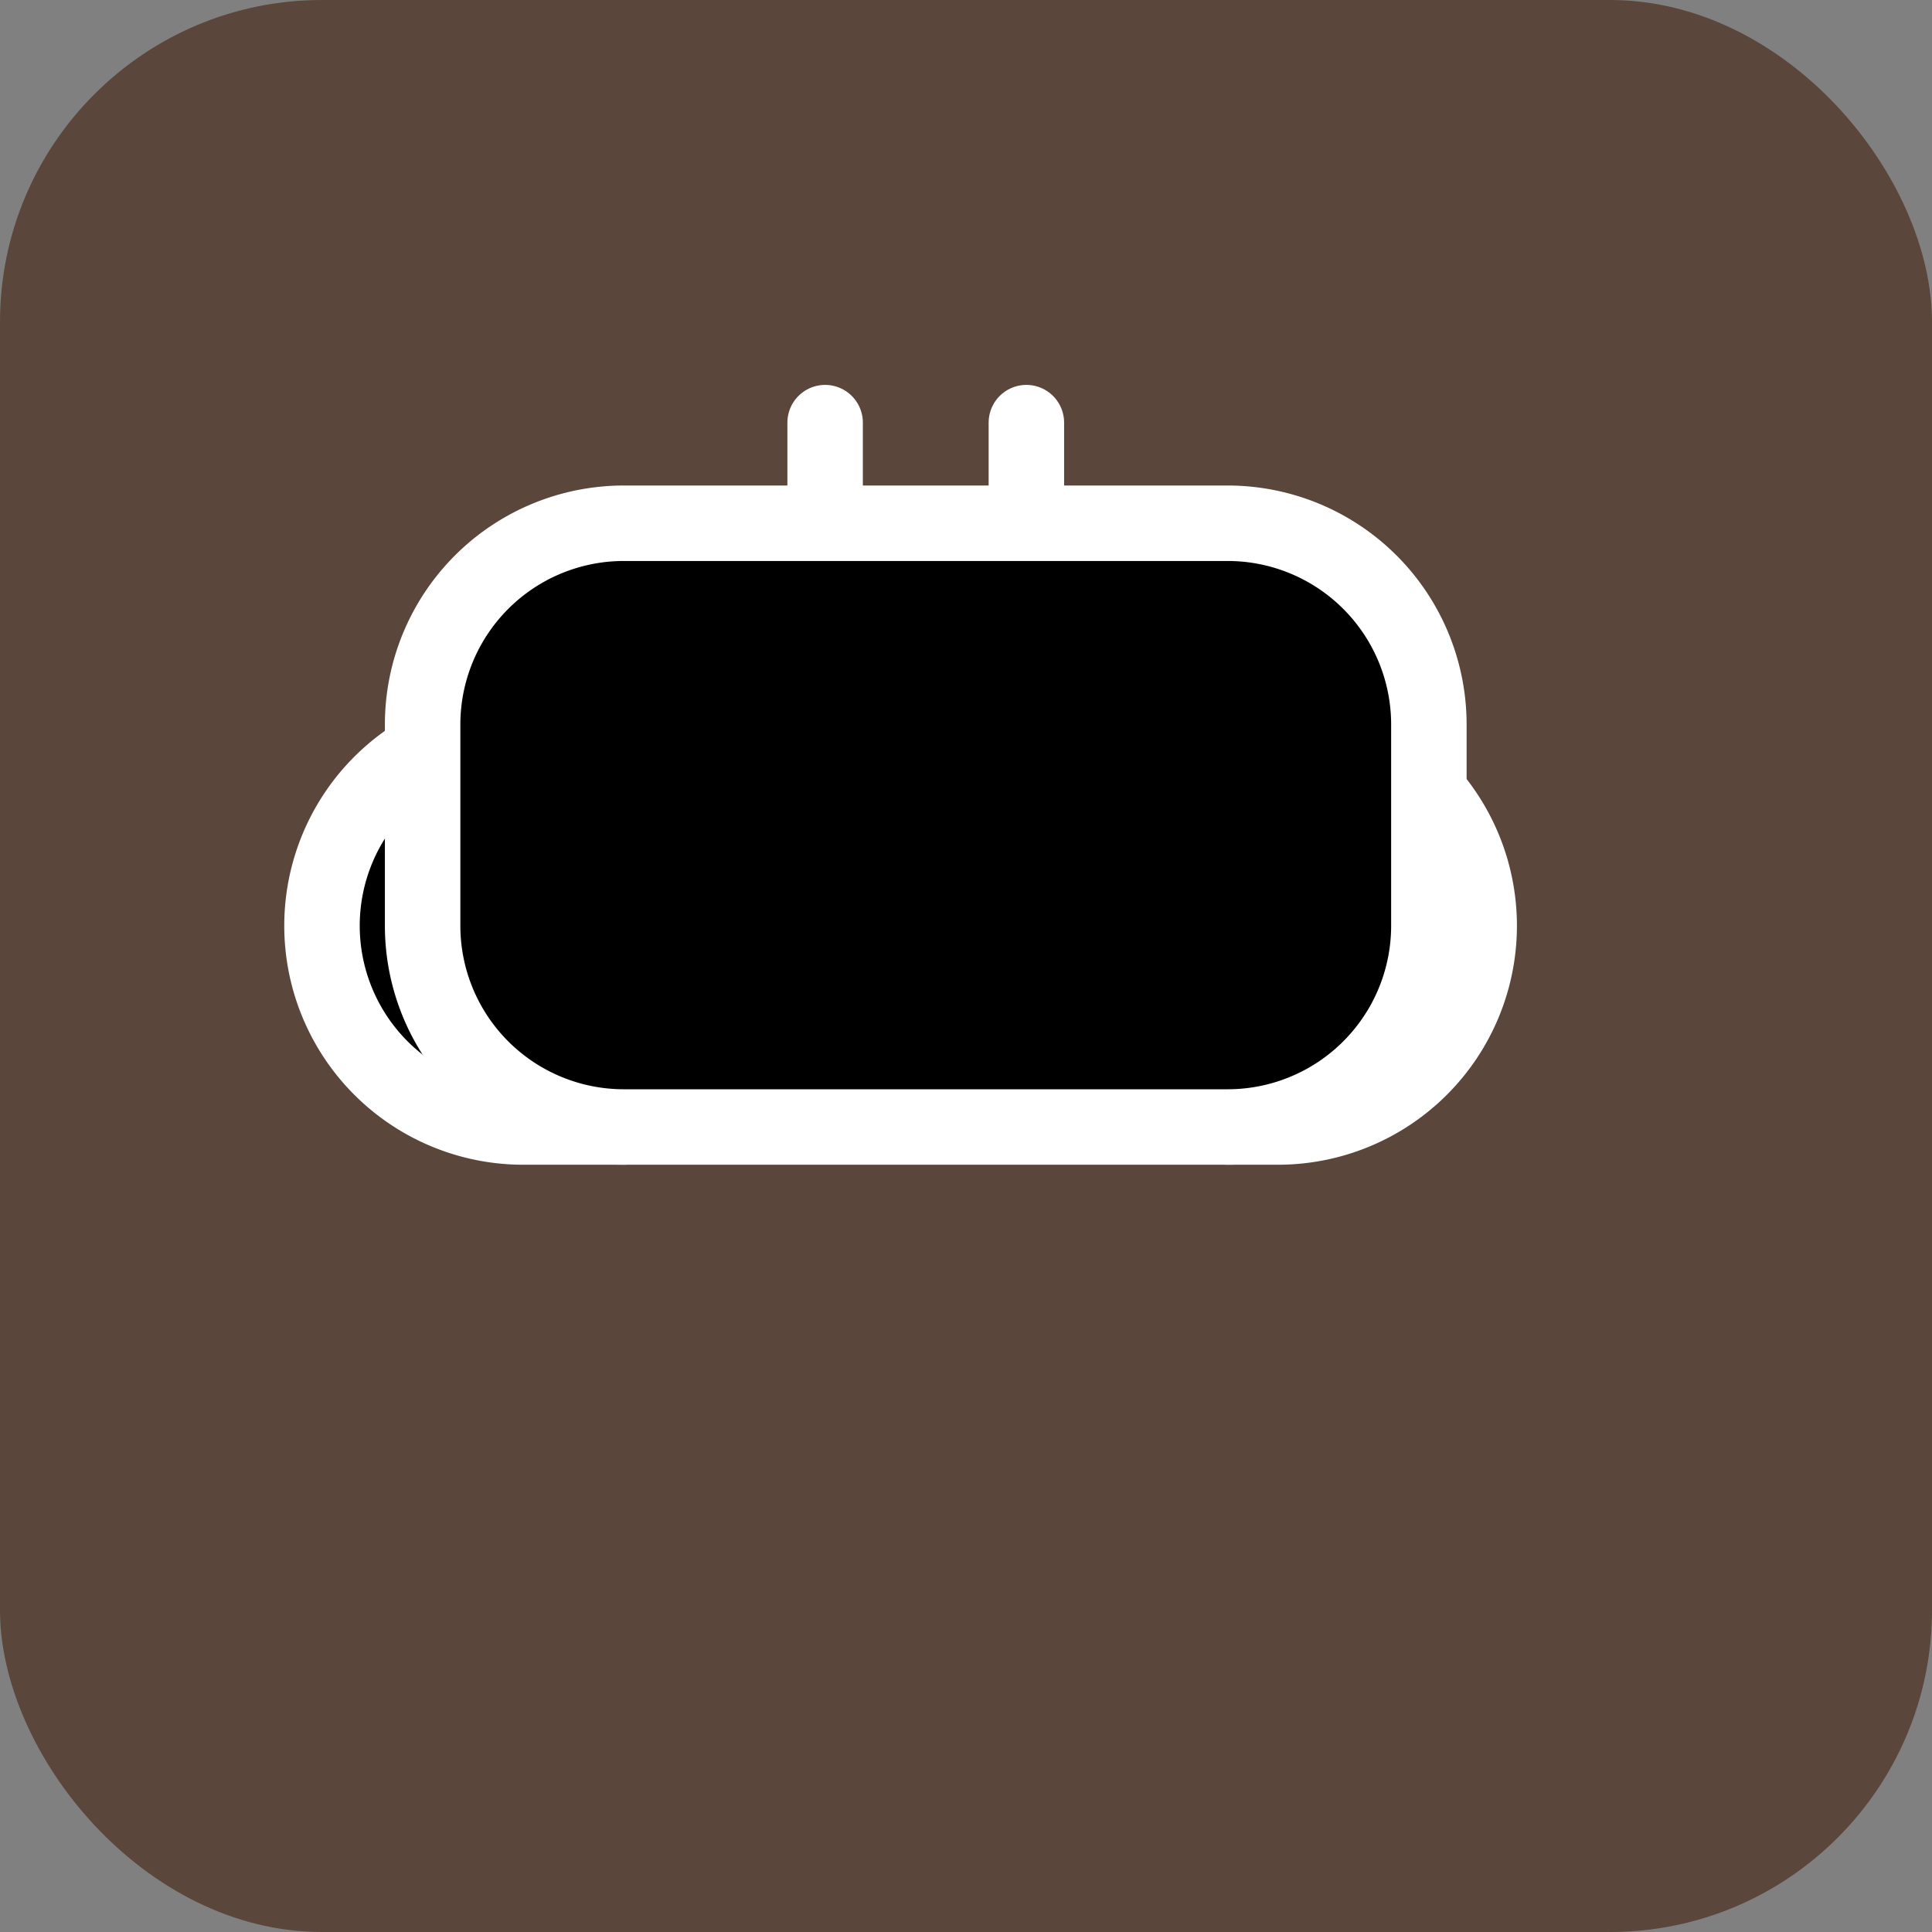 <svg xmlns="http://www.w3.org/2000/svg" width="192" height="192" viewBox="0 0 192 192">
  <rect x="0" y="0" width="192" height="192" fill="#808080" stroke="none"/>
  <rect width="192" height="192" fill="#5a463a" rx="32"/>
  <g transform="translate(32,32) scale(5)">
    <path d="M10 2v2" stroke="#FFFFFF" stroke-width="1.5" stroke-linecap="round" stroke-linejoin="round"/>
    <path d="M14 2v2" stroke="#FFFFFF" stroke-width="1.5" stroke-linecap="round" stroke-linejoin="round"/>
    <path d="M18 8h1a4 4 0 0 1 0 8h-1" stroke="#FFFFFF" stroke-width="1.5" stroke-linecap="round" stroke-linejoin="round"/>
    <path d="M6 8H4a4 4 0 0 0 0 8h2" stroke="#FFFFFF" stroke-width="1.5" stroke-linecap="round" stroke-linejoin="round"/>
    <path d="M18 16H6a4 4 0 0 1-4-4V8a4 4 0 0 1 4-4h12a4 4 0 0 1 4 4v4a4 4 0 0 1-4 4Z" stroke="#FFFFFF" stroke-width="1.5" stroke-linecap="round" stroke-linejoin="round"/>
  </g>
</svg>
